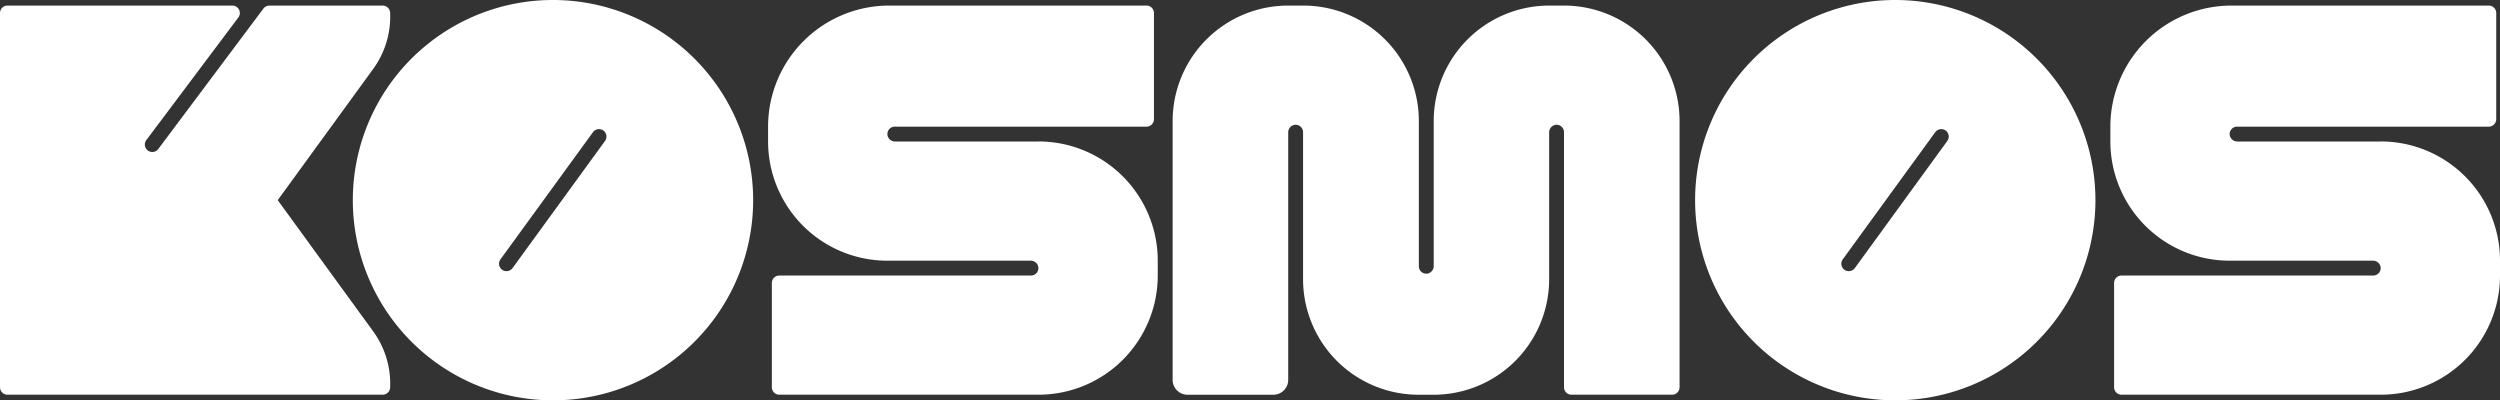 <svg xmlns="http://www.w3.org/2000/svg" width="150" height="24.019" viewBox="0 0 150 24.019">
  <rect x="0" y="0" width="150" height="24.019" fill="#333333" stroke="none"/>
  <g id="Grupo_14308" data-name="Grupo 14308" transform="translate(0 0)">
    <path id="Caminho_759" data-name="Caminho 759" d="M428.219,11.155h-8.594a.46.46,0,0,1-.465-.4.447.447,0,0,1,.445-.491h15.1a.447.447,0,0,0,.447-.447V3.447A.447.447,0,0,0,434.707,3H419.271A7.266,7.266,0,0,0,412,10.262v.894a7.154,7.154,0,0,0,7.159,7.15h8.594a.46.46,0,0,1,.465.4.447.447,0,0,1-.445.491h-15.1a.447.447,0,0,0-.447.447V25.9a.447.447,0,0,0,.447.447h15.548a7.154,7.154,0,0,0,7.159-7.15v-.894a7.154,7.154,0,0,0-7.159-7.15" transform="translate(-365.915 -2.665)" fill="#fff"/>
    <path id="Caminho_760" data-name="Caminho 760" d="M1148.219,11.155h-8.594a.46.46,0,0,1-.465-.4.447.447,0,0,1,.445-.491h15.1a.447.447,0,0,0,.447-.447V3.447a.447.447,0,0,0-.447-.447H1139.27A7.266,7.266,0,0,0,1132,10.262v.894a7.155,7.155,0,0,0,7.159,7.15h8.594a.46.46,0,0,1,.464.4.447.447,0,0,1-.445.491h-15.1a.447.447,0,0,0-.448.447V25.9a.447.447,0,0,0,.448.447h15.548a7.154,7.154,0,0,0,7.159-7.15v-.894a7.154,7.154,0,0,0-7.159-7.15" transform="translate(-1005.378 -2.665)" fill="#fff"/>
    <path id="Caminho_761" data-name="Caminho 761" d="M652.49,3H651.6a6.931,6.931,0,0,0-6.935,6.926v8.695a.46.46,0,0,1-.4.464.447.447,0,0,1-.492-.445V9.926A6.931,6.931,0,0,0,636.83,3h-.895A6.931,6.931,0,0,0,629,9.926V25.455a.894.894,0,0,0,.895.894h5.145a.894.894,0,0,0,.895-.894V10.616a.46.46,0,0,1,.4-.464.447.447,0,0,1,.491.445v8.826a6.931,6.931,0,0,0,6.935,6.926h.895a6.931,6.931,0,0,0,6.935-6.926V10.616a.46.46,0,0,1,.4-.464.447.447,0,0,1,.491.445V25.9a.447.447,0,0,0,.447.447h6.04a.447.447,0,0,0,.447-.447V9.926A6.931,6.931,0,0,0,652.49,3" transform="translate(-558.642 -2.665)" fill="#fff"/>
    <path id="Caminho_762" data-name="Caminho 762" d="M201.129,0a12.01,12.01,0,1,0,11.919,11.9A12.017,12.017,0,0,0,201.129,0m3.032,8.457-5.543,7.62a.455.455,0,0,1-.551.155.447.447,0,0,1-.18-.671l5.543-7.62a.455.455,0,0,1,.551-.156.447.447,0,0,1,.18.671" transform="translate(-167.859)" fill="#fff"/>
    <path id="Caminho_763" data-name="Caminho 763" d="M921.129,0a12.01,12.01,0,1,0,11.919,11.9A12.017,12.017,0,0,0,921.129,0m3.032,8.457-5.543,7.62a.455.455,0,0,1-.551.155.447.447,0,0,1-.18-.671l5.543-7.62a.455.455,0,0,1,.551-.156.447.447,0,0,1,.18.671" transform="translate(-807.322)" fill="#fff"/>
    <path id="Caminho_764" data-name="Caminho 764" d="M16.667,14.679v-.01l5.721-7.864a5.333,5.333,0,0,0,1.02-3.372A.45.45,0,0,0,22.959,3H16.168a.455.455,0,0,0-.364.182L9.5,11.6a.447.447,0,0,1-.724-.525L14.3,3.715A.447.447,0,0,0,13.94,3H.447A.447.447,0,0,0,0,3.447V25.9a.447.447,0,0,0,.447.447H22.96a.449.449,0,0,0,.448-.433,5.333,5.333,0,0,0-1.02-3.372Z" transform="translate(0 -2.665)" fill="#fff"/>
  </g>
</svg>
